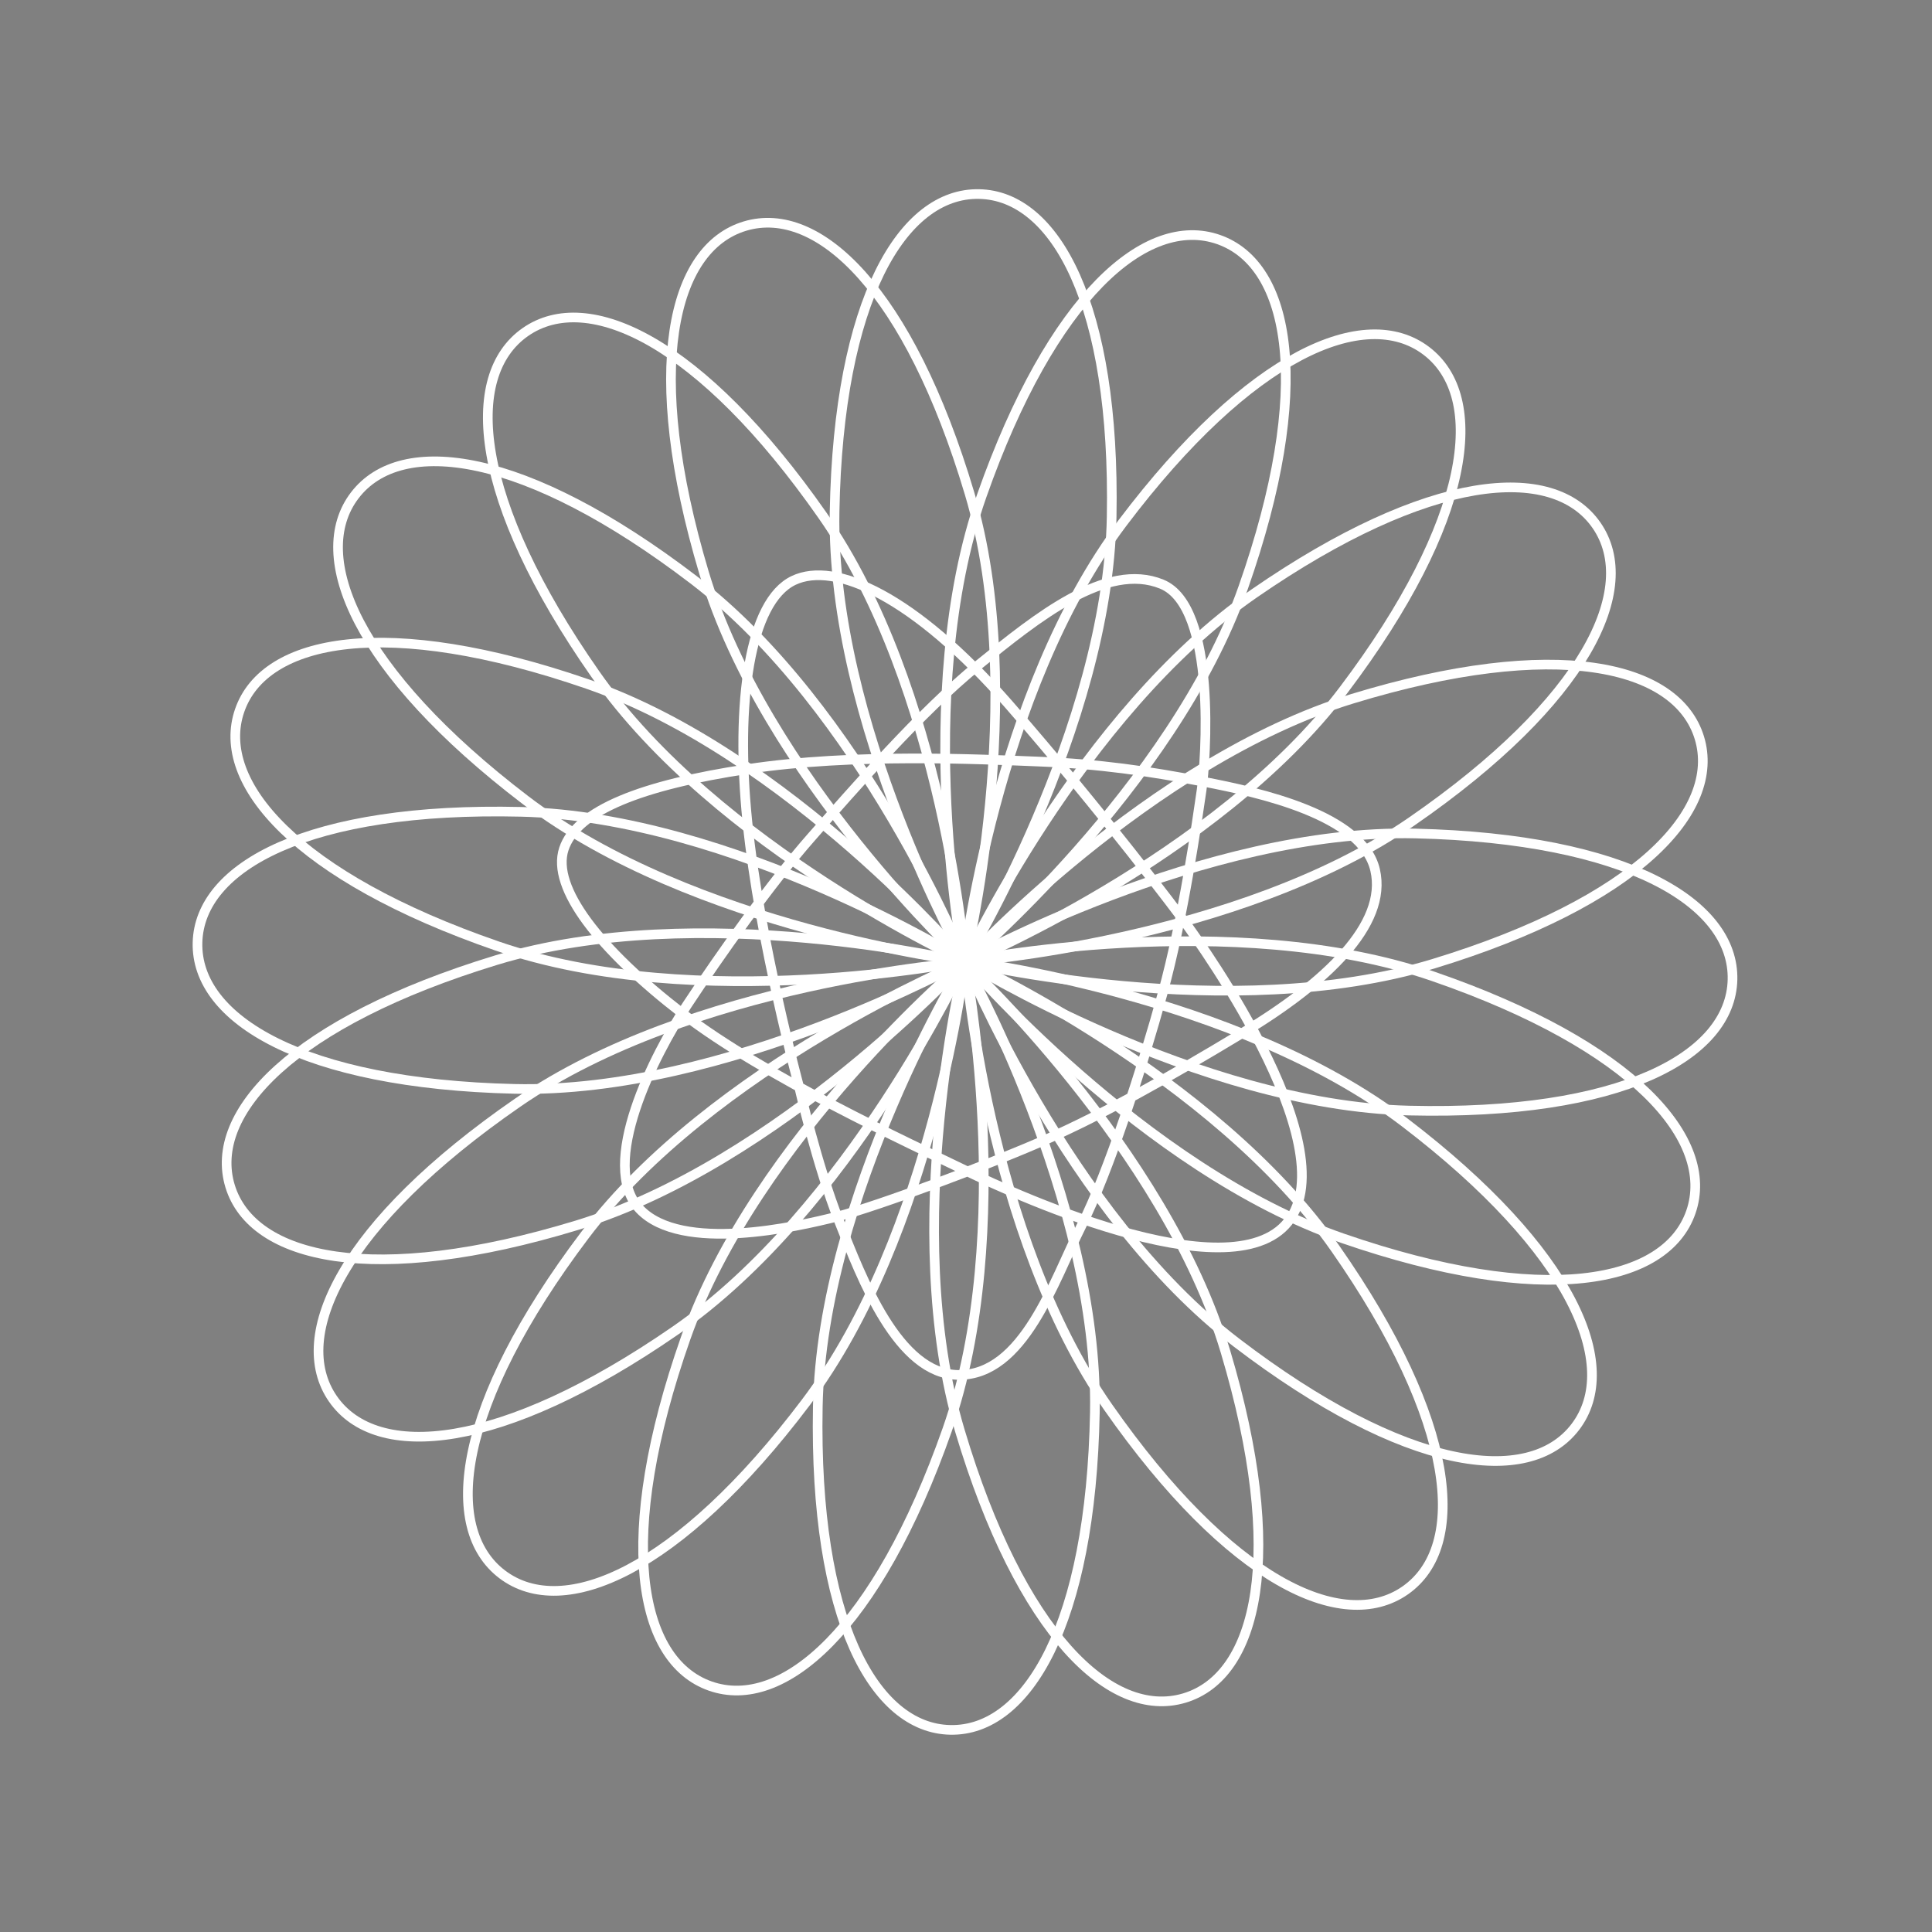 <?xml version="1.0" encoding="utf-8"?>
<!-- Generator: Adobe Illustrator 17.0.2, SVG Export Plug-In . SVG Version: 6.00 Build 0)  -->
<!DOCTYPE svg PUBLIC "-//W3C//DTD SVG 1.1//EN" "http://www.w3.org/Graphics/SVG/1.1/DTD/svg11.dtd">
<svg version="1.1" id="Layer_1" xmlns="http://www.w3.org/2000/svg" xmlns:xlink="http://www.w3.org/1999/xlink" x="0px" y="0px"
	 width="100px" height="100px" viewBox="0 0 100 100" enable-background="new 0 0 100 100" xml:space="preserve">
<rect x="0" y="0" width="100" height="100" fill="#808080" stroke="none"/>
<title>circles</title>
<def>
	<style type="text/css">
			.lines {
				fill: none;
				stroke: #ffffff;
				stroke-width: .5;
			}
	</style>
</def>
<g>
	<circle cx="-41.62" cy="30" r="20"/>
	<circle cx="-21.62" cy="50" r="20"/>
	<circle cx="-41.62" cy="70" r="20"/>
	<circle cx="-61.62" cy="50" r="20"/>
	<circle cx="-56.62" cy="35" r="20"/>
	<circle cx="-26.62" cy="35" r="20"/>
	<circle cx="-26.62" cy="65" r="20"/>
	<circle cx="-56.62" cy="65" r="20"/>
</g>
	<g class="lines">
		<path d="M27.757-42.203c9.558-5.519,22.44-1.102,22.44-1.102
			s-2.616,13.364-12.175,18.883c-9.559,5.518-22.44,1.102-22.44,1.102S18.198-36.684,27.757-42.203z"/>
		<path d="M31.314-31.13c5.518-9.559,18.882-12.175,18.882-12.175
			s4.417,12.882-1.102,22.44C43.576-11.306,30.212-8.689,30.212-8.689S25.795-21.571,31.314-31.13z"/>
		<path d="M39.932-23.32c-0.001-11.037,10.265-19.985,10.265-19.985
			s10.265,8.947,10.266,19.985c0,11.038-10.266,19.985-10.266,19.985S39.931-12.282,39.932-23.32z"/>
		<path d="M51.299-20.865c-5.519-9.558-1.102-22.44-1.102-22.44
			S63.56-40.689,69.079-31.13c5.519,9.559,1.102,22.441,1.102,22.441S56.818-11.306,51.299-20.865z"/>
		<path d="M62.372-24.422c-9.559-5.519-12.175-18.882-12.175-18.882
			s12.881-4.416,22.44,1.102c9.559,5.518,12.174,18.883,12.174,18.883S71.93-18.904,62.372-24.422z"/>
		<path d="M70.182-33.039c-11.037,0-19.985-10.265-19.985-10.265
			s8.947-10.266,19.985-10.266c11.037-0.001,19.985,10.266,19.985,10.266S81.219-33.039,70.182-33.039z"/>
		<path d="M72.637-44.407c-9.559,5.518-22.44,1.102-22.44,1.102
			s2.616-13.364,12.175-18.883c9.558-5.52,22.44-1.102,22.44-1.102S82.195-49.926,72.637-44.407z"/>
		<path d="M69.079-55.48c-5.518,9.559-18.882,12.175-18.882,12.175
			s-4.416-12.882,1.102-22.44c5.518-9.559,18.883-12.175,18.883-12.175S74.598-65.039,69.079-55.48z"/>
		<path d="M60.462-63.29c0.001,11.037-10.265,19.985-10.265,19.985
			S39.932-52.252,39.931-63.29c0-11.038,10.266-19.985,10.266-19.985S60.462-74.328,60.462-63.29z"/>
		<path d="M49.095-65.745c5.519,9.558,1.102,22.44,1.102,22.44
			S36.833-45.921,31.314-55.48c-5.519-9.559-1.102-22.441-1.102-22.441S43.575-75.304,49.095-65.745z"/>
		<path d="M38.022-62.187c9.558,5.518,12.174,18.883,12.174,18.883
			s-12.881,4.416-22.44-1.102c-9.56-5.519-12.175-18.883-12.175-18.883S28.463-67.706,38.022-62.187z"/>
		<path d="M30.212-53.571c11.037,0,19.985,10.266,19.985,10.266
			S41.249-33.04,30.212-33.039c-11.038,0-19.986-10.266-19.986-10.266S19.174-53.571,30.212-53.571z"/>
		<path d="M38.476-42.729c4.992-2.882,11.72-0.576,11.72-0.576
			s-1.367,6.98-6.359,9.862c-4.993,2.882-11.721,0.576-11.721,0.576S33.483-39.847,38.476-42.729z"/>
		<path d="M40.334-36.946c2.882-4.993,9.862-6.359,9.862-6.359
			s2.307,6.728-0.576,11.72c-2.883,4.993-9.862,6.359-9.862,6.359S37.452-31.953,40.334-36.946z"/>
		<path d="M44.835-32.867c0-5.765,5.361-10.438,5.361-10.438
			s5.362,4.673,5.362,10.438c0,5.765-5.362,10.438-5.362,10.438S44.835-27.102,44.835-32.867z"/>
		<path d="M50.772-31.585c-2.882-4.992-0.576-11.72-0.576-11.72
			s6.98,1.366,9.862,6.359c2.883,4.993,0.576,11.721,0.576,11.721S53.655-26.592,50.772-31.585z"/>
		<path d="M56.556-33.443c-4.992-2.882-6.359-9.862-6.359-9.862
			s6.728-2.307,11.721,0.576c4.993,2.882,6.359,9.862,6.359,9.862S61.548-30.56,56.556-33.443z"/>
		<path d="M60.635-37.943c-5.765,0-10.438-5.362-10.438-5.362
			s4.673-5.362,10.438-5.362c5.765,0,10.438,5.362,10.438,5.362S66.4-37.943,60.635-37.943z"/>
		<path d="M61.917-43.881c-4.993,2.882-11.72,0.576-11.72,0.576
			s1.366-6.98,6.359-9.863c4.992-2.883,11.721-0.575,11.721-0.575S66.91-46.763,61.917-43.881z"/>
		<path d="M60.059-49.664c-2.882,4.993-9.862,6.359-9.862,6.359
			s-2.307-6.728,0.576-11.721c2.882-4.993,9.862-6.359,9.862-6.359S62.941-54.656,60.059-49.664z"/>
		<path d="M55.558-53.743c0,5.765-5.362,10.438-5.362,10.438
			s-5.361-4.673-5.362-10.438c0-5.765,5.362-10.438,5.362-10.438S55.558-59.508,55.558-53.743z"/>
		<path d="M49.621-55.025c2.883,4.992,0.576,11.721,0.576,11.721
			s-6.98-1.367-9.862-6.359c-2.883-4.993-0.576-11.721-0.576-11.721S46.738-60.018,49.621-55.025z"/>
		<path d="M43.838-53.167c4.992,2.882,6.359,9.862,6.359,9.862
			s-6.728,2.306-11.72-0.576c-4.993-2.882-6.359-9.863-6.359-9.863S38.845-56.05,43.838-53.167z"/>
		<path d="M39.759-48.667c5.765,0,10.438,5.362,10.438,5.362
			s-4.673,5.361-10.438,5.362c-5.765,0-10.439-5.362-10.439-5.362S33.994-48.667,39.759-48.667z"/>
		<path d="M41.366,56.27c0,0-2.06-7.578-2.684-13.756
		c-0.624-6.179,0.112-11.386,2.397-12.472c2.138-1.016,6.238,0.815,11.14,6.425c4.902,5.61,8.972,11.073,8.972,11.073
		s8.191,10.908,5.737,15.312c-2.454,4.405-14.152-0.905-16.959-2.269c-2.807-1.364-10.399-4.847-14.662-8.14
		s-6.784-6.488-6.122-8.499c0.663-2.011,4.052-3.314,9.519-4.139c5.466-0.826,11.938-0.51,15.081-0.385
		c3.143,0.125,5.627,0.486,8.513,1.042c2.885,0.556,8.219,1.721,8.878,4.568c0.66,2.847-2.608,5.865-6.801,8.398
		c-4.192,2.533-7.31,4.246-10.106,5.498c-2.797,1.252-8.884,3.529-10.95,4.049c-2.066,0.519-8.042,1.895-10.207-0.39
		c-2.166-2.285,0.751-7.989,2.453-10.571c1.702-2.582,4.33-6.298,6.433-8.685c2.103-2.387,5.659-6.495,8.666-8.927
		c3.007-2.432,6.598-5.344,9.47-4.166c2.873,1.178,2.278,9.17,2.061,10.661c-0.217,1.491-0.942,6.615-2.016,10.517
		c-1.074,3.903-2.777,9.198-4.204,12.035c-1.427,2.837-2.986,7.754-6.373,7.717c-3.129-0.035-5.007-5.02-6.164-7.94
		C42.282,60.306,41.366,56.27,41.366,56.27z"/>
		<path d="M64.347,30.418C60.708,40.771,49.9,49.891,49.9,49.891
		s-2.724-13.877,0.915-24.23S59.342,11.086,63.078,12.4C66.815,13.713,67.986,20.065,64.347,30.418z"/>
		<path d="M36.437,29.638c3.141,10.515,13.502,20.14,13.502,20.14
		s3.383-13.731,0.242-24.246c-3.141-10.515-7.822-14.965-11.617-13.831S33.296,19.123,36.437,29.638z"/>
		<path d="M27.185,41.402c8.722,6.66,22.761,8.357,22.761,8.357
		S44.612,36.662,35.89,30.002c-8.722-6.66-15.124-7.51-17.528-4.362S18.463,34.742,27.185,41.402z"/>
		<path d="M26.625,56.36c10.971,0.262,23.327-6.617,23.327-6.617
		s-12.014-7.461-22.985-7.723c-10.971-0.262-16.65,2.815-16.744,6.774C10.129,52.754,15.654,56.098,26.625,56.36z"/>
		<path d="M34.945,68.878c9.029-6.237,14.982-19.065,14.982-19.065
		s-14.105,1.025-23.134,7.262c-9.029,6.237-11.816,12.064-9.565,15.323C19.479,75.658,25.915,75.115,34.945,68.878z"/>
		<path d="M49.025,74.009c3.639-10.353,0.915-24.23,0.915-24.23
		s-10.808,9.12-14.447,19.473s-2.468,16.705,1.269,18.018C40.497,88.584,45.385,84.362,49.025,74.009z"/>
		<path d="M63.429,69.954c-3.141-10.515-13.502-20.14-13.502-20.14
		s-3.383,13.731-0.242,24.246s7.822,14.965,11.617,13.831S66.57,80.468,63.429,69.954z"/>
		<path d="M72.713,58.1c-8.722-6.66-22.761-8.357-22.761-8.357
		S55.286,62.84,64.008,69.5c8.722,6.66,15.124,7.509,17.528,4.361C83.94,70.713,81.435,64.76,72.713,58.1z"/>
		<path d="M73.273,43.142c-10.971-0.262-23.327,6.618-23.327,6.618
		s12.014,7.461,22.984,7.723c10.971,0.262,16.65-2.815,16.744-6.774C89.769,46.748,84.244,43.404,73.273,43.142z"/>
		<path d="M64.921,30.714c-9.029,6.237-14.982,19.065-14.982,19.065
		s14.105-1.025,23.134-7.262c9.029-6.237,11.816-12.064,9.565-15.323C80.387,23.934,73.951,24.477,64.921,30.714z"/>
		<path d="M69.552,35.706c-6.612,8.759-19.679,14.165-19.679,14.165
		s1.619-14.049,8.231-22.808c6.612-8.759,12.551-11.297,15.712-8.91S76.164,26.948,69.552,35.706z"/>
		<path d="M43.198,26.487c-0.201,10.972,6.747,23.29,6.747,23.29
		s7.394-12.055,7.594-23.027c0.201-10.972-2.907-16.634-6.867-16.706C46.712,9.97,43.398,15.515,43.198,26.487z"/>
		<path d="M30.809,34.884c6.287,8.995,19.148,14.876,19.148,14.876
		s-1.104-14.099-7.391-23.093c-6.287-8.995-12.129-11.748-15.376-9.479S24.522,25.89,30.809,34.884z"/>
		<path d="M25.733,48.966c10.373,3.582,24.235,0.78,24.235,0.78
		s-9.18-10.757-19.553-14.338c-10.373-3.582-16.718-2.375-18.011,1.369C11.111,40.52,15.36,45.384,25.733,48.966z"/>
		<path d="M29.858,63.42c10.497-3.2,20.065-13.614,20.065-13.614
		s-13.75-3.307-24.247-0.107c-10.497,3.2-14.922,7.905-13.767,11.694C13.064,65.182,19.361,66.619,29.858,63.42z"/>
		<path d="M41.714,72.584c6.612-8.759,8.231-22.808,8.231-22.808
		s-13.067,5.407-19.679,14.165s-7.425,15.166-4.264,17.553C29.164,83.881,35.103,81.343,41.714,72.584z"/>
		<path d="M56.67,73.095c0.201-10.972-6.747-23.289-6.747-23.289
		s-7.394,12.055-7.594,23.027c-0.201,10.972,2.907,16.634,6.868,16.706C53.156,89.612,56.469,84.068,56.67,73.095z"/>
		<path d="M69.116,64.621c-6.287-8.995-19.148-14.876-19.148-14.876
		s1.104,14.099,7.391,23.093c6.287,8.995,12.129,11.748,15.376,9.479S75.403,73.616,69.116,64.621z"/>
		<path d="M74.192,50.54c-10.373-3.582-24.235-0.78-24.235-0.78
		s9.18,10.757,19.553,14.339c10.373,3.581,16.718,2.375,18.011-1.369C88.814,58.986,84.565,54.122,74.192,50.54z"/>
		<path d="M70.01,36.163c-10.497,3.2-20.065,13.614-20.065,13.614
		s13.75,3.307,24.247,0.107s14.922-7.905,13.767-11.694C86.804,34.4,80.507,32.963,70.01,36.163z"/>
	</g>
</svg>
